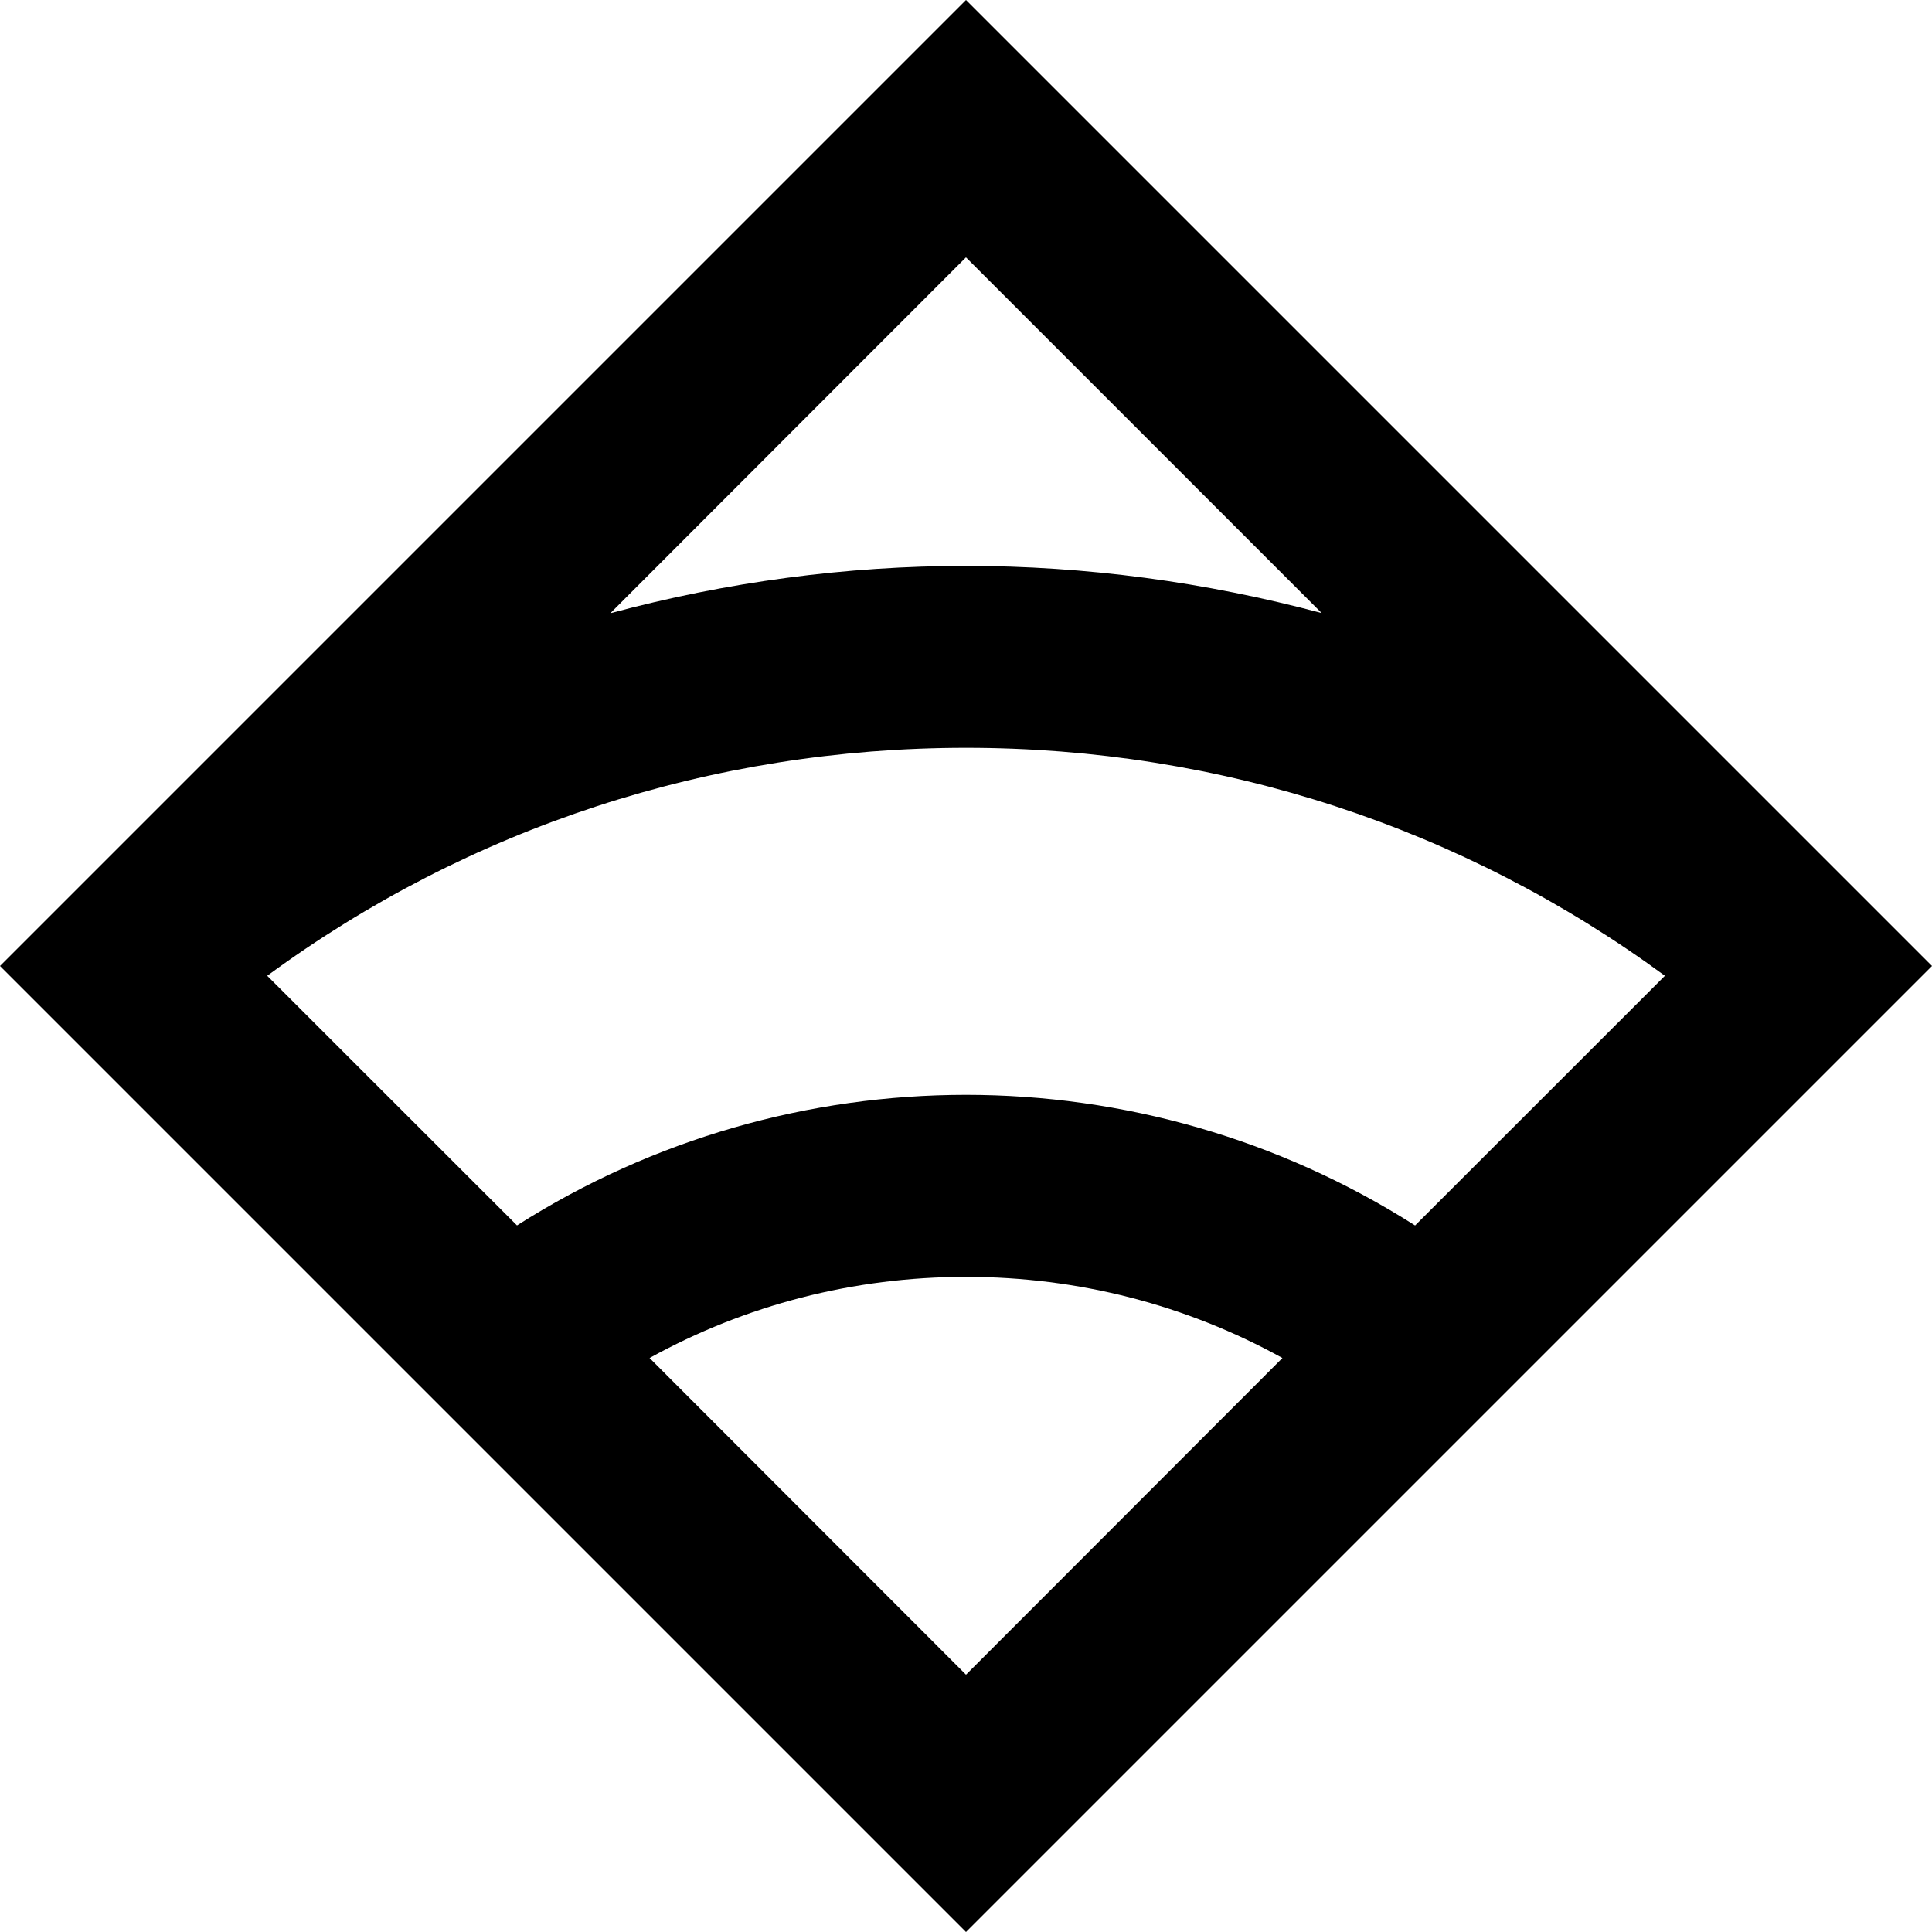 <!-- Generated by IcoMoon.io -->
<svg version="1.1" xmlns="http://www.w3.org/2000/svg" width="32" height="32" viewBox="0 0 32 32">
<title>sensu</title>
<path d="M32 16l-16-16-16 16 16 16 16-16zM16 4.263l5.891 5.891c-1.927-0.515-3.907-0.781-5.891-0.781s-3.965 0.265-5.891 0.784l5.891-5.895zM10.759 22.493c1.587-0.877 3.379-1.344 5.241-1.344s3.655 0.467 5.241 1.344l-5.241 5.245-5.241-5.245zM23.437 20.297c-2.263-1.44-4.848-2.163-7.437-2.163s-5.175 0.723-7.437 2.163l-4.137-4.135c3.337-2.451 7.353-3.776 11.575-3.776s8.237 1.325 11.575 3.776l-4.137 4.135z"></path>
</svg>
